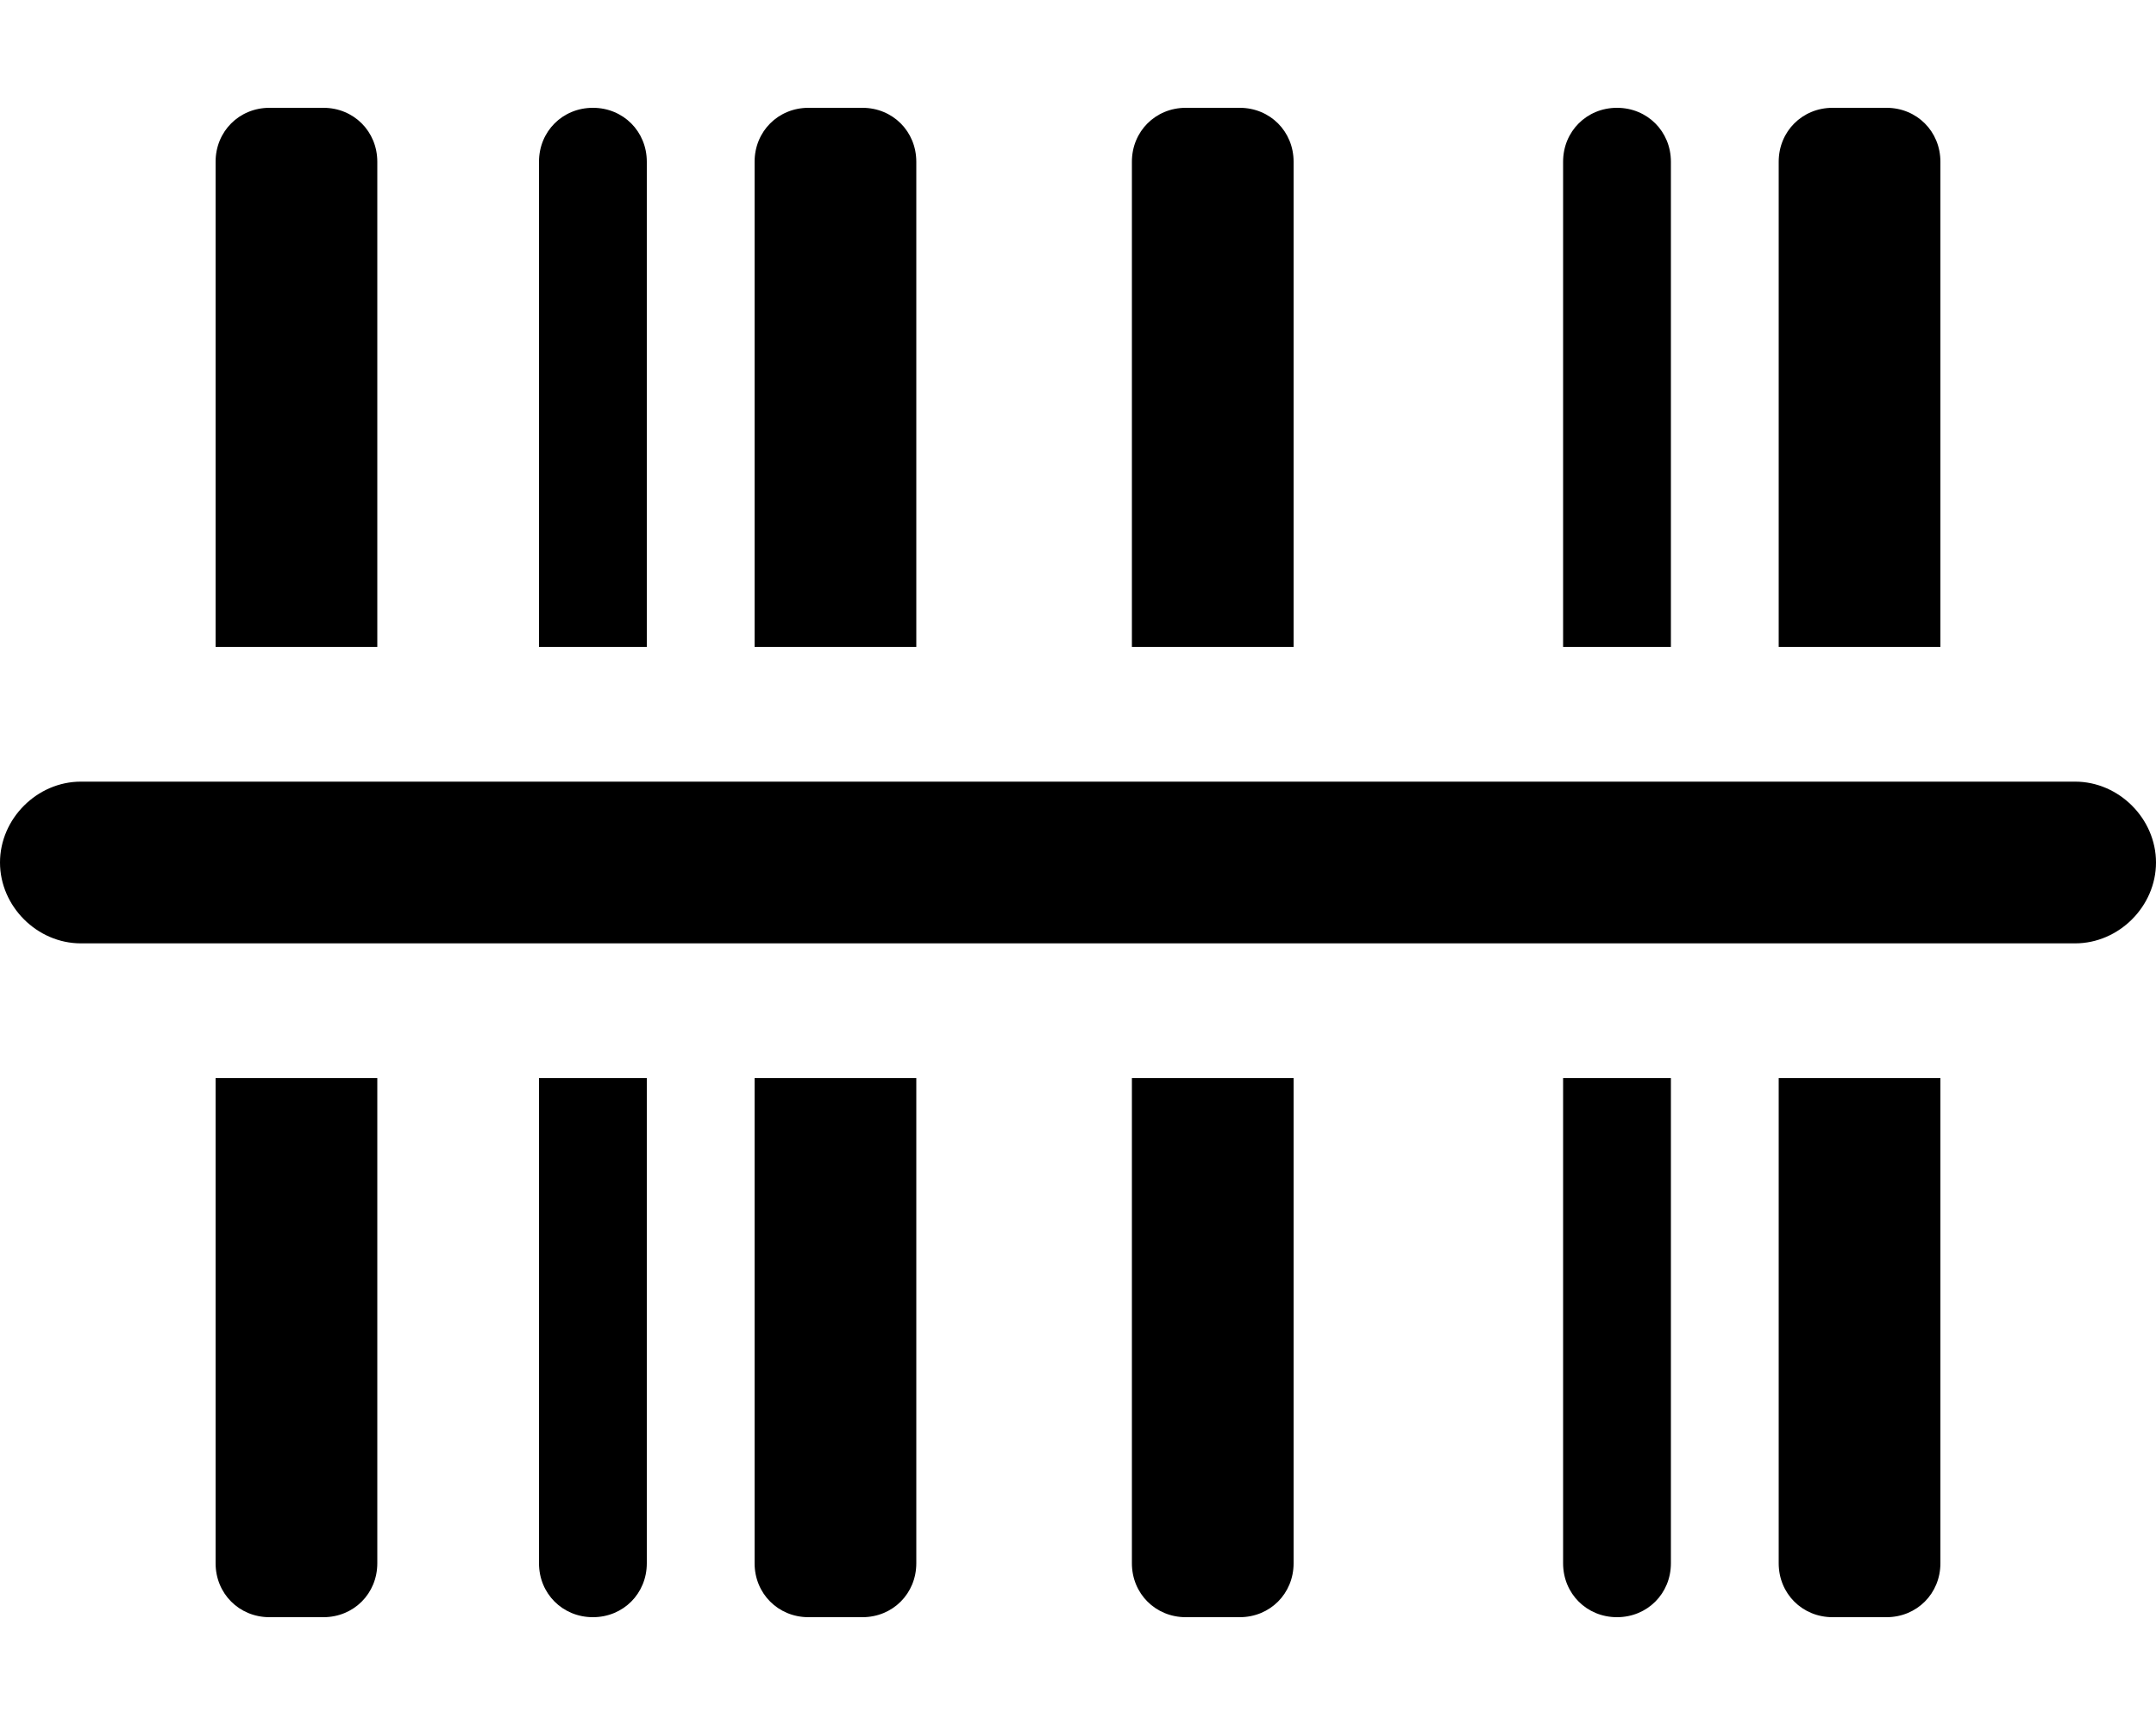 <svg xmlns="http://www.w3.org/2000/svg" viewBox="0 0 640 512"><!-- Font Awesome Pro 6.0.0-alpha1 by @fontawesome - https://fontawesome.com License - https://fontawesome.com/license (Commercial License) --><path d="M616 232H24C11 232 0 243 0 256S11 280 24 280H616C629 280 640 269 640 256S629 232 616 232ZM272 48C272 39 265 32 256 32H240C231 32 224 39 224 48V192H272V48ZM384 48C384 39 377 32 368 32H352C343 32 336 39 336 48V192H384V48ZM192 48C192 39 185 32 176 32C167 32 160 39 160 48V192H192V48ZM496 48C496 39 489 32 480 32S464 39 464 48V192H496V48ZM112 48C112 39 105 32 96 32H80C71 32 64 39 64 48V192H112V48ZM576 48C576 39 569 32 560 32H544C535 32 528 39 528 48V192H576V48ZM464 464C464 473 471 480 480 480S496 473 496 464V320H464V464ZM528 464C528 473 535 480 544 480H560C569 480 576 473 576 464V320H528V464ZM64 464C64 473 71 480 80 480H96C105 480 112 473 112 464V320H64V464ZM336 464C336 473 343 480 352 480H368C377 480 384 473 384 464V320H336V464ZM224 464C224 473 231 480 240 480H256C265 480 272 473 272 464V320H224V464ZM160 464C160 473 167 480 176 480C185 480 192 473 192 464V320H160V464Z"/></svg>